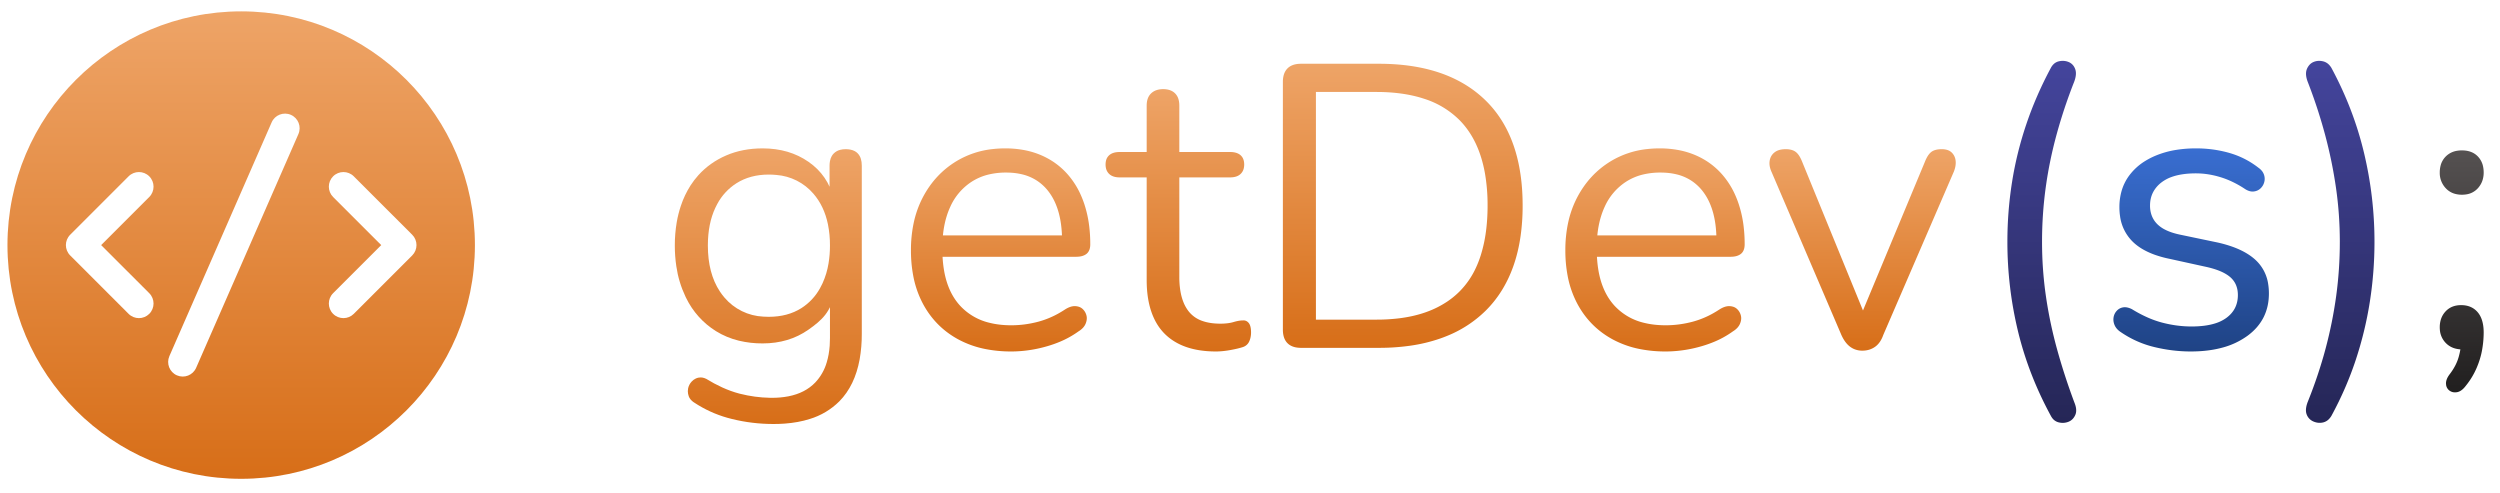<?xml version="1.0" encoding="utf-8"?>
<svg viewBox="-138.686 -32.176 620.419 122.296" xmlns="http://www.w3.org/2000/svg">
  <defs>
    <linearGradient gradientUnits="userSpaceOnUse" x1="23.2" y1="21.72" x2="23.2" y2="90.12" id="gradient-0">
      <stop offset="0" style="stop-color: rgba(238, 164, 103, 1)"/>
      <stop offset="1" style="stop-color: rgba(215, 110, 24, 1)"/>
    </linearGradient>
    <linearGradient gradientUnits="userSpaceOnUse" x1="80.85" y1="21.72" x2="80.85" y2="72.12" id="gradient-1">
      <stop offset="0" style="stop-color: rgba(238, 164, 103, 1)"/>
      <stop offset="1" style="stop-color: rgba(215, 110, 24, 1)"/>
    </linearGradient>
    <linearGradient gradientUnits="userSpaceOnUse" x1="124.95" y1="7.02" x2="124.95" y2="72.12" id="gradient-2">
      <stop offset="0" style="stop-color: rgba(238, 164, 103, 1)"/>
      <stop offset="1" style="stop-color: rgba(215, 110, 24, 1)"/>
    </linearGradient>
    <linearGradient gradientUnits="userSpaceOnUse" x1="180.65" y1="0.72" x2="180.65" y2="71.22" id="gradient-3">
      <stop offset="0" style="stop-color: rgba(238, 164, 103, 1)"/>
      <stop offset="1" style="stop-color: rgba(215, 110, 24, 1)"/>
    </linearGradient>
    <linearGradient gradientUnits="userSpaceOnUse" x1="243.25" y1="21.72" x2="243.25" y2="72.12" id="gradient-4">
      <stop offset="0" style="stop-color: rgba(238, 164, 103, 1)"/>
      <stop offset="1" style="stop-color: rgba(215, 110, 24, 1)"/>
    </linearGradient>
    <linearGradient gradientUnits="userSpaceOnUse" x1="294.768" y1="21.92" x2="294.768" y2="71.92" id="gradient-5">
      <stop offset="0" style="stop-color: rgba(238, 164, 103, 1)"/>
      <stop offset="1" style="stop-color: rgba(215, 110, 24, 1)"/>
    </linearGradient>
    <linearGradient gradientUnits="userSpaceOnUse" x1="339.237" y1="0" x2="339.237" y2="89.84" id="gradient-6">
      <stop offset="0" style="stop-color: rgba(68, 69, 157, 1)"/>
      <stop offset="1" style="stop-color: rgba(37, 38, 86, 1)"/>
    </linearGradient>
    <linearGradient gradientUnits="userSpaceOnUse" x1="376.305" y1="21.72" x2="376.305" y2="72.12" id="gradient-8">
      <stop offset="0" style="stop-color: rgba(57, 110, 209, 1)"/>
      <stop offset="1" style="stop-color: rgba(31, 67, 133, 1)"/>
    </linearGradient>
    <linearGradient gradientUnits="userSpaceOnUse" x1="413.296" y1="0" x2="413.296" y2="89.833" id="gradient-7">
      <stop offset="0" style="stop-color: rgba(68, 69, 157, 1)"/>
      <stop offset="1" style="stop-color: rgba(37, 38, 86, 1)"/>
    </linearGradient>
    <linearGradient gradientUnits="userSpaceOnUse" x1="443.449" y1="22.22" x2="443.449" y2="82.27" id="gradient-9">
      <stop offset="0" style="stop-color: rgba(85, 81, 81, 1)"/>
      <stop offset="1" style="stop-color: rgba(33, 31, 31, 1)"/>
    </linearGradient>
    <linearGradient gradientUnits="userSpaceOnUse" x1="10" y1="2" x2="10" y2="18" id="gradient-10" gradientTransform="matrix(1.172, 0, 0, 1.172, -2.112, -3.35)">
      <stop offset="0" style="stop-color: rgba(238, 164, 103, 1)"/>
      <stop offset="1" style="stop-color: rgba(215, 110, 24, 1)"/>
    </linearGradient>
  </defs>
  <g id="svgGroup" stroke-linecap="round" fill-rule="evenodd" font-size="9pt" stroke="#000" stroke-width="0.25mm" fill="black" style="stroke:#000;stroke-width:0.25mm;fill:black" transform="matrix(1, 0, 0, 1, 28.783, -17.073)">
    <path d="M 38.5 68.82 L 38.5 57.52 L 39.5 57.52 C 38.953 62.179 36.383 64.453 33.15 66.72 C 29.917 68.987 26.133 70.12 21.8 70.12 C 19.819 70.133 17.843 69.908 15.915 69.45 C 13.895 68.966 11.966 68.163 10.2 67.07 C 7.018 65.081 4.46 62.236 2.818 58.861 C 2.761 58.748 2.705 58.634 2.65 58.52 C 1.518 56.135 0.75 53.594 0.373 50.981 C 0.119 49.272 -0.005 47.547 0 45.82 C -0.007 43.885 0.152 41.954 0.475 40.046 C 0.712 38.663 1.054 37.3 1.5 35.97 C 2.089 34.192 2.896 32.494 3.903 30.915 C 4.482 30.015 5.133 29.164 5.85 28.37 C 7.75 26.27 10.05 24.637 12.75 23.47 C 15.45 22.303 18.467 21.72 21.8 21.72 C 26.2 21.72 30 22.837 33.2 25.07 C 36.4 27.303 38.467 30.32 39.4 34.12 L 38.4 35.32 L 38.4 26.02 C 38.397 25.623 38.433 25.226 38.508 24.836 C 38.599 24.38 38.746 23.975 38.95 23.622 C 39.087 23.384 39.256 23.165 39.45 22.97 C 39.892 22.535 40.443 22.227 41.046 22.08 C 41.454 21.973 41.905 21.92 42.4 21.92 C 42.784 21.917 43.168 21.951 43.546 22.021 C 43.977 22.104 44.359 22.239 44.692 22.424 C 44.954 22.569 45.193 22.753 45.4 22.97 C 45.755 23.35 46.017 23.807 46.166 24.305 C 46.322 24.802 46.4 25.374 46.4 26.02 L 46.4 67.72 C 46.414 69.861 46.234 71.999 45.862 74.107 C 45.068 78.422 43.397 81.877 40.85 84.47 C 38.793 86.527 36.258 88.041 33.472 88.879 C 31.599 89.474 29.527 89.855 27.257 90.022 C 26.34 90.088 25.42 90.121 24.5 90.12 C 20.967 90.12 17.517 89.703 14.15 88.87 C 11.198 88.156 8.373 86.99 5.777 85.414 C 5.515 85.254 5.256 85.089 5 84.92 C 4.742 84.772 4.5 84.599 4.276 84.403 C 4.003 84.162 3.787 83.9 3.63 83.618 C 3.559 83.491 3.498 83.358 3.45 83.22 C 3.302 82.796 3.228 82.379 3.228 81.968 C 3.228 81.733 3.252 81.5 3.3 81.27 C 3.432 80.652 3.728 80.081 4.157 79.617 C 4.171 79.601 4.186 79.586 4.2 79.57 C 4.482 79.262 4.822 79.012 5.2 78.835 C 5.408 78.739 5.626 78.667 5.85 78.62 C 6.03 78.582 6.213 78.563 6.397 78.563 C 6.698 78.563 7.003 78.614 7.312 78.717 C 7.479 78.773 7.642 78.841 7.8 78.92 C 9.079 79.71 10.405 80.421 11.772 81.048 C 13.192 81.693 14.578 82.194 15.93 82.551 C 16.02 82.575 16.11 82.598 16.2 82.62 C 18.624 83.235 21.111 83.569 23.612 83.616 C 23.775 83.619 23.937 83.62 24.1 83.62 C 25.476 83.63 26.849 83.505 28.201 83.249 C 30.961 82.705 33.177 81.562 34.85 79.82 C 36.173 78.416 37.144 76.719 37.685 74.867 C 38.076 73.6 38.326 72.203 38.436 70.674 C 38.479 70.057 38.501 69.439 38.5 68.82 Z M 23.3 63.52 C 26.433 63.52 29.133 62.803 31.4 61.37 C 33.335 60.137 34.929 58.436 36.034 56.425 C 36.255 56.032 36.461 55.63 36.65 55.22 C 37.366 53.646 37.869 51.984 38.146 50.277 C 38.388 48.804 38.507 47.313 38.5 45.82 C 38.512 44.047 38.343 42.277 37.994 40.539 C 37.371 37.546 36.173 35.023 34.4 32.97 C 32.076 30.261 28.771 28.586 25.212 28.314 C 24.577 28.25 23.939 28.219 23.3 28.22 C 20.233 28.22 17.567 28.937 15.3 30.37 C 13.297 31.646 11.656 33.416 10.537 35.511 C 10.365 35.825 10.202 36.145 10.05 36.47 C 8.834 39.066 8.218 42.132 8.201 45.667 C 8.201 45.718 8.2 45.769 8.2 45.82 C 8.2 50.407 9.186 54.2 11.158 57.199 C 11.506 57.729 11.888 58.237 12.3 58.72 C 14.722 61.586 18.231 63.309 21.979 63.474 C 22.419 63.505 22.859 63.52 23.3 63.52 Z" id="0" vector-effect="non-scaling-stroke" style="paint-order: stroke; stroke-width: 0px; fill-rule: nonzero; fill: url(#gradient-0);"/>
    <path d="M 99.6 48.62 L 64.8 48.62 L 64.8 43.32 L 97.7 43.32 L 96.1 44.62 A 30.376 30.376 0 0 0 95.846 40.579 Q 95.463 37.726 94.5 35.47 A 13.863 13.863 0 0 0 92.474 32.079 A 11.657 11.657 0 0 0 89.85 29.72 A 11.744 11.744 0 0 0 85.929 28.103 Q 84.213 27.72 82.2 27.72 A 18.424 18.424 0 0 0 78.104 28.154 A 13.666 13.666 0 0 0 73.55 30.07 A 14.422 14.422 0 0 0 68.373 36.185 A 17.371 17.371 0 0 0 68.2 36.57 Q 66.4 40.72 66.4 46.22 L 66.4 46.82 A 30.453 30.453 0 0 0 66.835 52.14 Q 67.791 57.52 70.85 60.82 A 14.451 14.451 0 0 0 78.198 65.027 Q 80.617 65.62 83.5 65.62 Q 86.9 65.62 90.25 64.72 A 21.861 21.861 0 0 0 95.343 62.61 A 25.78 25.78 0 0 0 96.8 61.72 Q 98.127 60.867 99.229 60.867 A 2.802 2.802 0 0 1 99.35 60.87 A 3.498 3.498 0 0 1 100.18 61.001 A 2.507 2.507 0 0 1 101.2 61.57 Q 101.9 62.22 102.15 63.17 A 2.73 2.73 0 0 1 102.24 63.868 Q 102.24 64.513 101.95 65.22 Q 101.528 66.251 100.36 67.019 A 6.421 6.421 0 0 1 100.2 67.12 A 23.148 23.148 0 0 1 95.352 69.796 A 28.852 28.852 0 0 1 92.4 70.82 A 32.314 32.314 0 0 1 84.602 72.1 A 29.93 29.93 0 0 1 83.5 72.12 A 32.645 32.645 0 0 1 77.174 71.536 A 23.881 23.881 0 0 1 70.25 69.07 Q 64.7 66.02 61.65 60.42 A 24.331 24.331 0 0 1 59.143 53.21 A 33.62 33.62 0 0 1 58.6 47.02 A 32.499 32.499 0 0 1 59.259 40.323 A 24.762 24.762 0 0 1 61.6 33.77 Q 64.6 28.12 69.85 24.92 A 21.93 21.93 0 0 1 79.009 21.879 A 27.575 27.575 0 0 1 82 21.72 A 25 25 0 0 1 86.924 22.186 A 20.034 20.034 0 0 1 90.8 23.37 Q 94.7 25.02 97.45 28.12 A 20.185 20.185 0 0 1 100.844 33.501 A 24.521 24.521 0 0 1 101.65 35.62 A 28.38 28.38 0 0 1 102.856 41.193 A 36.991 36.991 0 0 1 103.1 45.52 A 4.505 4.505 0 0 1 103.021 46.395 Q 102.833 47.343 102.2 47.87 Q 101.3 48.62 99.6 48.62 Z" id="1" vector-effect="non-scaling-stroke" style="paint-order: stroke; stroke-width: 0px; fill-rule: nonzero; fill: url(#gradient-1);"/>
    <path d="M 117.1 54.42 L 117.1 28.92 L 110.4 28.92 A 5.441 5.441 0 0 1 109.393 28.833 Q 108.826 28.726 108.382 28.488 A 2.708 2.708 0 0 1 107.8 28.07 A 2.794 2.794 0 0 1 106.984 26.574 A 4.14 4.14 0 0 1 106.9 25.72 A 3.993 3.993 0 0 1 107.002 24.791 A 2.587 2.587 0 0 1 107.8 23.42 A 2.905 2.905 0 0 1 108.86 22.833 Q 109.295 22.693 109.823 22.645 A 6.377 6.377 0 0 1 110.4 22.62 L 117.1 22.62 L 117.1 11.12 Q 117.1 9.606 117.731 8.636 A 3.165 3.165 0 0 1 118.2 8.07 Q 119.288 7.032 121.157 7.02 A 6.839 6.839 0 0 1 121.2 7.02 A 5.518 5.518 0 0 1 122.393 7.141 Q 123.457 7.377 124.15 8.07 A 3.366 3.366 0 0 1 124.985 9.503 Q 125.146 10.036 125.187 10.679 A 7.031 7.031 0 0 1 125.2 11.12 L 125.2 22.62 L 137.8 22.62 Q 139.5 22.62 140.4 23.42 Q 141.3 24.22 141.3 25.72 A 4.021 4.021 0 0 1 141.187 26.704 A 2.764 2.764 0 0 1 140.4 28.07 A 2.894 2.894 0 0 1 139.259 28.721 Q 138.624 28.92 137.8 28.92 L 125.2 28.92 L 125.2 53.62 A 21.688 21.688 0 0 0 125.423 56.838 Q 125.673 58.502 126.205 59.844 A 9.15 9.15 0 0 0 127.6 62.27 A 7.36 7.36 0 0 0 130.966 64.561 Q 132.848 65.22 135.4 65.22 Q 137.3 65.22 138.65 64.82 A 12.868 12.868 0 0 1 139.45 64.609 Q 139.866 64.515 140.228 64.467 A 5.221 5.221 0 0 1 140.9 64.42 Q 141.8 64.32 142.4 65.02 A 1.99 1.99 0 0 1 142.741 65.617 Q 142.959 66.194 142.994 67.077 A 8.778 8.778 0 0 1 143 67.42 A 5.568 5.568 0 0 1 142.807 68.908 A 4.93 4.93 0 0 1 142.55 69.62 A 2.564 2.564 0 0 1 141.102 70.981 A 3.402 3.402 0 0 1 141 71.02 Q 139.8 71.42 137.85 71.77 Q 135.916 72.117 134.326 72.12 A 14.614 14.614 0 0 1 134.3 72.12 A 26.28 26.28 0 0 1 130.129 71.807 Q 127.855 71.441 125.966 70.647 A 14.761 14.761 0 0 1 124.75 70.07 Q 120.9 68.02 119 64.07 Q 117.281 60.496 117.117 55.49 A 32.735 32.735 0 0 1 117.1 54.42 Z" id="2" vector-effect="non-scaling-stroke" style="paint-order: stroke; stroke-width: 0px; fill-rule: nonzero; fill: url(#gradient-2);"/>
    <path d="M 174.7 71.22 L 155.4 71.22 A 6.72 6.72 0 0 1 154.099 71.102 Q 153.346 70.953 152.765 70.617 A 3.443 3.443 0 0 1 152.05 70.07 Q 151.036 69.056 150.916 67.224 A 7.739 7.739 0 0 1 150.9 66.72 L 150.9 5.22 A 6.72 6.72 0 0 1 151.018 3.918 Q 151.167 3.166 151.503 2.585 A 3.443 3.443 0 0 1 152.05 1.87 Q 153.065 0.856 154.896 0.736 A 7.739 7.739 0 0 1 155.4 0.72 L 174.7 0.72 Q 191.8 0.72 201.1 9.72 Q 209.383 17.736 210.289 32.256 A 58.86 58.86 0 0 1 210.4 35.92 A 53.44 53.44 0 0 1 209.892 43.472 Q 209.308 47.565 208.05 51.07 Q 205.7 57.62 201.1 62.12 A 29.185 29.185 0 0 1 191.717 68.23 A 34.519 34.519 0 0 1 189.9 68.92 A 39.867 39.867 0 0 1 182.323 70.715 A 54.747 54.747 0 0 1 174.7 71.22 Z M 159.1 7.72 L 159.1 64.22 L 174.1 64.22 A 45.859 45.859 0 0 0 179.823 63.882 Q 183.333 63.44 186.25 62.42 A 23.694 23.694 0 0 0 191.767 59.683 A 20.397 20.397 0 0 0 194.85 57.12 A 20.449 20.449 0 0 0 198.837 51.284 A 25.771 25.771 0 0 0 200 48.27 A 34.763 34.763 0 0 0 201.301 42.314 Q 201.675 39.498 201.699 36.342 A 57.034 57.034 0 0 0 201.7 35.92 A 45.901 45.901 0 0 0 201.06 27.982 Q 199.598 19.672 194.8 14.77 A 21.681 21.681 0 0 0 185.891 9.387 Q 180.812 7.72 174.1 7.72 L 159.1 7.72 Z" id="3" vector-effect="non-scaling-stroke" style="paint-order: stroke; stroke-width: 0px; fill-rule: nonzero; fill: url(#gradient-3);"/>
    <path d="M 262 48.62 L 227.2 48.62 L 227.2 43.32 L 260.1 43.32 L 258.5 44.62 A 30.376 30.376 0 0 0 258.246 40.579 Q 257.863 37.726 256.9 35.47 A 13.863 13.863 0 0 0 254.874 32.079 A 11.657 11.657 0 0 0 252.25 29.72 A 11.744 11.744 0 0 0 248.329 28.103 Q 246.613 27.72 244.6 27.72 A 18.424 18.424 0 0 0 240.504 28.154 A 13.666 13.666 0 0 0 235.95 30.07 A 14.422 14.422 0 0 0 230.773 36.185 A 17.371 17.371 0 0 0 230.6 36.57 Q 228.8 40.72 228.8 46.22 L 228.8 46.82 A 30.453 30.453 0 0 0 229.235 52.14 Q 230.191 57.52 233.25 60.82 A 14.451 14.451 0 0 0 240.598 65.027 Q 243.017 65.62 245.9 65.62 Q 249.3 65.62 252.65 64.72 A 21.861 21.861 0 0 0 257.743 62.61 A 25.78 25.78 0 0 0 259.2 61.72 Q 260.527 60.867 261.629 60.867 A 2.802 2.802 0 0 1 261.75 60.87 A 3.498 3.498 0 0 1 262.58 61.001 A 2.507 2.507 0 0 1 263.6 61.57 Q 264.3 62.22 264.55 63.17 A 2.73 2.73 0 0 1 264.64 63.868 Q 264.64 64.513 264.35 65.22 Q 263.928 66.251 262.76 67.019 A 6.421 6.421 0 0 1 262.6 67.12 A 23.148 23.148 0 0 1 257.752 69.796 A 28.852 28.852 0 0 1 254.8 70.82 A 32.314 32.314 0 0 1 247.002 72.1 A 29.93 29.93 0 0 1 245.9 72.12 A 32.645 32.645 0 0 1 239.574 71.536 A 23.881 23.881 0 0 1 232.65 69.07 Q 227.1 66.02 224.05 60.42 A 24.331 24.331 0 0 1 221.543 53.21 A 33.62 33.62 0 0 1 221 47.02 A 32.499 32.499 0 0 1 221.659 40.323 A 24.762 24.762 0 0 1 224 33.77 Q 227 28.12 232.25 24.92 A 21.93 21.93 0 0 1 241.409 21.879 A 27.575 27.575 0 0 1 244.4 21.72 A 25 25 0 0 1 249.324 22.186 A 20.034 20.034 0 0 1 253.2 23.37 Q 257.1 25.02 259.85 28.12 A 20.185 20.185 0 0 1 263.244 33.501 A 24.521 24.521 0 0 1 264.05 35.62 A 28.38 28.38 0 0 1 265.256 41.193 A 36.991 36.991 0 0 1 265.5 45.52 A 4.505 4.505 0 0 1 265.421 46.395 Q 265.233 47.343 264.6 47.87 Q 263.7 48.62 262 48.62 Z" id="4" vector-effect="non-scaling-stroke" style="paint-order: stroke; stroke-width: 0px; fill-rule: nonzero; fill: url(#gradient-4);"/>
    <path d="M 289.5 68.02 L 272.2 27.62 A 6.338 6.338 0 0 1 271.828 26.622 Q 271.656 25.996 271.656 25.408 A 3.859 3.859 0 0 1 271.7 24.82 Q 271.9 23.52 272.9 22.72 A 3.351 3.351 0 0 1 274.035 22.139 Q 274.51 21.995 275.078 21.946 A 7.186 7.186 0 0 1 275.7 21.92 Q 276.83 21.92 277.611 22.269 A 2.849 2.849 0 0 1 278.2 22.62 A 3.388 3.388 0 0 1 278.795 23.231 Q 279.296 23.88 279.723 24.927 A 12.243 12.243 0 0 1 279.8 25.12 L 296.2 65.22 L 293.5 65.22 L 310.2 25.12 A 10.302 10.302 0 0 1 310.61 24.195 Q 311.094 23.239 311.661 22.736 A 2.77 2.77 0 0 1 311.8 22.62 Q 312.49 22.084 313.649 21.958 A 6.994 6.994 0 0 1 314.4 21.92 A 5.125 5.125 0 0 1 315.348 22.002 Q 316.273 22.176 316.85 22.72 A 3.205 3.205 0 0 1 317.821 24.568 A 4.09 4.09 0 0 1 317.85 24.77 Q 317.997 25.99 317.428 27.449 A 8.559 8.559 0 0 1 317.4 27.52 L 299.9 68.02 Q 299.296 69.747 298.207 70.691 A 4.481 4.481 0 0 1 297.85 70.97 Q 296.5 71.92 294.7 71.92 A 5.145 5.145 0 0 1 292.732 71.549 A 4.873 4.873 0 0 1 291.7 70.97 Q 290.595 70.162 289.779 68.596 A 11.147 11.147 0 0 1 289.5 68.02 Z" id="5" vector-effect="non-scaling-stroke" style="paint-order: stroke; stroke-width: 0px; fill-rule: nonzero; fill: url(#gradient-5);"/>
    <path d="M 341.5 88.12 Q 335.9 77.82 333.3 66.97 Q 330.7 56.12 330.7 44.92 Q 330.7 37.42 331.85 30.12 Q 333 22.82 335.4 15.72 Q 337.8 8.62 341.5 1.72 A 3.665 3.665 0 0 1 342.103 0.886 A 2.75 2.75 0 0 1 343.45 0.12 A 4.241 4.241 0 0 1 344.343 0.001 Q 345.117 -0.017 345.85 0.27 A 2.813 2.813 0 0 1 347.4 1.74 A 3.823 3.823 0 0 1 347.5 1.97 Q 348 3.22 347.3 5.12 Q 344.7 11.72 342.9 18.32 Q 341.1 24.92 340.2 31.52 Q 339.3 38.12 339.3 44.92 Q 339.3 51.72 340.25 58.32 Q 341.2 64.92 343 71.47 Q 344.8 78.02 347.3 84.72 Q 347.988 86.354 347.678 87.507 A 2.536 2.536 0 0 1 347.55 87.87 A 3.505 3.505 0 0 1 346.979 88.782 A 2.879 2.879 0 0 1 345.85 89.57 Q 344.729 90.009 343.513 89.735 A 4.644 4.644 0 0 1 343.45 89.72 A 2.818 2.818 0 0 1 341.807 88.607 A 4.024 4.024 0 0 1 341.5 88.12 Z" id="6" vector-effect="non-scaling-stroke" style="paint-order: stroke; stroke-width: 0px; fill-rule: nonzero; fill: url(#gradient-6);"/>
    <path d="M 380 51.12 L 370.9 49.12 A 26.787 26.787 0 0 1 367.28 48.122 Q 363.647 46.82 361.55 44.62 A 10.88 10.88 0 0 1 358.668 38.606 A 15.054 15.054 0 0 1 358.5 36.32 A 14.435 14.435 0 0 1 359.052 32.254 A 11.97 11.97 0 0 1 360.85 28.57 A 14.134 14.134 0 0 1 365.003 24.787 A 18.472 18.472 0 0 1 367.5 23.52 A 22.543 22.543 0 0 1 372.741 22.071 A 30.817 30.817 0 0 1 377.5 21.72 A 30.185 30.185 0 0 1 384.605 22.539 A 27.722 27.722 0 0 1 385.85 22.87 Q 389.8 24.02 393 26.52 A 4.271 4.271 0 0 1 393.727 27.154 A 3.123 3.123 0 0 1 394.35 28.17 Q 394.554 28.724 394.554 29.278 A 3.099 3.099 0 0 1 394.45 30.07 Q 394.2 31.02 393.5 31.67 Q 392.8 32.32 391.8 32.42 A 2.527 2.527 0 0 1 391.549 32.433 Q 390.728 32.433 389.841 31.906 A 5.27 5.27 0 0 1 389.7 31.82 A 24.67 24.67 0 0 0 385.72 29.647 A 21.15 21.15 0 0 0 383.6 28.87 Q 380.5 27.92 377.5 27.92 Q 373.969 27.92 371.511 28.795 A 9.258 9.258 0 0 0 369 30.12 A 7.425 7.425 0 0 0 366.98 32.379 Q 366.1 33.937 366.1 35.92 A 7.115 7.115 0 0 0 366.439 38.16 A 5.921 5.921 0 0 0 367.9 40.52 A 7.478 7.478 0 0 0 369.652 41.796 Q 370.531 42.27 371.639 42.63 A 18.117 18.117 0 0 0 373.5 43.12 L 382.6 45.02 A 31.143 31.143 0 0 1 386.516 46.116 Q 390.167 47.421 392.35 49.47 A 10.1 10.1 0 0 1 395.422 55.401 A 14.48 14.48 0 0 1 395.6 57.72 Q 395.6 64.32 390.3 68.22 A 18.811 18.811 0 0 1 383.96 71.19 Q 381.363 71.888 378.297 72.062 A 36.935 36.935 0 0 1 376.2 72.12 Q 371.7 72.12 367.15 71.02 Q 362.6 69.92 358.7 67.22 A 4.537 4.537 0 0 1 357.92 66.537 A 3.447 3.447 0 0 1 357.3 65.57 Q 357.009 64.879 357.009 64.188 A 3.318 3.318 0 0 1 357.05 63.67 Q 357.2 62.72 357.85 62.02 Q 358.5 61.32 359.45 61.17 Q 360.4 61.02 361.6 61.62 A 32.545 32.545 0 0 0 365.379 63.631 A 24.236 24.236 0 0 0 369.15 64.97 Q 372.8 65.92 376.4 65.92 Q 379.908 65.92 382.356 65.124 A 9.459 9.459 0 0 0 385 63.82 Q 387.9 61.72 387.9 58.12 Q 387.9 55.32 386 53.67 Q 384.1 52.02 380 51.12 Z" id="7" vector-effect="non-scaling-stroke" style="paint-order: stroke; stroke-width: 0px; fill-rule: nonzero; fill: url(#gradient-8);"/>
    <path d="M 410.474 88.925 A 4.345 4.345 0 0 0 411.1 88.12 Q 414.8 81.32 417.15 74.22 Q 419.5 67.12 420.65 59.77 Q 421.8 52.42 421.8 44.92 Q 421.8 33.72 419.2 22.82 Q 416.6 11.92 411.1 1.72 A 4.368 4.368 0 0 0 410.615 1.068 A 3.044 3.044 0 0 0 409.05 0.12 A 4.631 4.631 0 0 0 408.864 0.079 Q 407.718 -0.146 406.7 0.27 A 2.826 2.826 0 0 0 405.582 1.094 A 3.68 3.68 0 0 0 405.05 1.97 A 2.731 2.731 0 0 0 404.903 2.4 Q 404.616 3.534 405.2 5.12 A 139.127 139.127 0 0 1 405.522 5.957 A 127.179 127.179 0 0 1 409.55 18.37 Q 411.3 24.92 412.25 31.52 Q 413.2 38.12 413.2 44.92 Q 413.2 51.72 412.3 58.32 Q 411.4 64.92 409.65 71.47 A 105.719 105.719 0 0 1 409.198 73.11 A 115.982 115.982 0 0 1 405.2 84.72 A 8.456 8.456 0 0 0 405.054 85.151 Q 404.726 86.214 404.808 87.038 A 2.724 2.724 0 0 0 405 87.82 A 3.698 3.698 0 0 0 405.008 87.839 A 3.041 3.041 0 0 0 406.7 89.52 A 4.44 4.44 0 0 0 406.911 89.602 Q 408.006 89.994 409.1 89.72 A 2.932 2.932 0 0 0 410.474 88.925 Z" id="8" vector-effect="non-scaling-stroke" style="paint-order: stroke; stroke-width: 0px; fill-rule: nonzero; fill: url(#gradient-7);"/>
    <path d="M 443.3 69.52 L 443.7 71.62 A 7.061 7.061 0 0 1 441.898 71.402 A 5.088 5.088 0 0 1 439.55 70.07 A 5.235 5.235 0 0 1 438.019 66.635 A 7.024 7.024 0 0 1 438 66.12 A 6.503 6.503 0 0 1 438.258 64.246 A 5.172 5.172 0 0 1 439.45 62.17 Q 440.9 60.62 443.3 60.62 Q 445.9 60.62 447.4 62.37 Q 448.614 63.786 448.846 66.216 A 12.693 12.693 0 0 1 448.9 67.42 A 24.231 24.231 0 0 1 448.641 70.897 A 27.642 27.642 0 0 1 448.5 71.77 Q 448.1 74.02 447.1 76.32 A 18.788 18.788 0 0 1 444.839 80.159 A 21.349 21.349 0 0 1 444.4 80.72 A 5.722 5.722 0 0 1 443.782 81.41 Q 443.065 82.081 442.3 82.22 Q 441.2 82.42 440.4 81.82 A 2.077 2.077 0 0 1 439.57 80.355 A 2.936 2.936 0 0 1 439.55 80.12 Q 439.5 79.02 440.5 77.72 Q 442.1 75.62 442.7 73.47 Q 443.3 71.32 443.3 69.52 Z M 441.7 32.976 A 6.317 6.317 0 0 0 443.5 33.22 A 6.846 6.846 0 0 0 444.544 33.143 A 4.776 4.776 0 0 0 447.45 31.62 Q 448.9 30.02 448.9 27.72 A 7.276 7.276 0 0 0 448.772 26.324 A 5.047 5.047 0 0 0 447.45 23.72 Q 446 22.22 443.5 22.22 A 7.16 7.16 0 0 0 442.243 22.326 A 5.02 5.02 0 0 0 439.5 23.72 A 4.924 4.924 0 0 0 438.211 25.986 A 6.763 6.763 0 0 0 438 27.72 A 7.201 7.201 0 0 0 438 27.729 A 5.491 5.491 0 0 0 439.5 31.62 A 4.852 4.852 0 0 0 441.7 32.976 Z" id="9" vector-effect="non-scaling-stroke" style="paint-order: stroke; stroke-width: 0px; fill-rule: nonzero; fill: url(#gradient-9);"/>
  </g>
  <g transform="matrix(6.188, 0, 0, 6.188, -138.264, -23.125)">
    <path d="M 0.231 8.367 C 0.231 3.19 4.428 -1.007 9.605 -1.007 C 14.782 -1.007 18.978 3.19 18.978 8.367 C 18.978 13.544 14.782 17.74 9.605 17.74 C 4.428 17.74 0.231 13.544 0.231 8.367 Z M 11.899 3.915 C 12.029 3.618 11.894 3.273 11.597 3.143 C 11.301 3.013 10.955 3.149 10.826 3.445 L 6.725 12.819 C 6.595 13.115 6.73 13.461 7.026 13.59 C 7.323 13.72 7.668 13.585 7.798 13.288 L 11.899 3.915 Z M 5.918 5.609 C 5.689 5.38 5.318 5.38 5.089 5.609 L 2.746 7.952 C 2.517 8.181 2.517 8.552 2.746 8.781 L 5.089 11.124 C 5.318 11.353 5.689 11.353 5.918 11.124 C 6.147 10.896 6.147 10.525 5.918 10.296 L 3.989 8.367 L 5.918 6.438 C 6.147 6.209 6.147 5.838 5.918 5.609 Z M 13.291 6.438 L 15.221 8.367 L 13.291 10.296 C 13.063 10.525 13.063 10.896 13.291 11.124 C 13.52 11.353 13.891 11.353 14.12 11.124 L 16.464 8.781 C 16.692 8.552 16.692 8.181 16.464 7.952 L 14.12 5.609 C 13.891 5.38 13.52 5.38 13.291 5.609 C 13.063 5.838 13.063 6.209 13.291 6.438 Z" style="fill: url(#gradient-10);"/>
  </g>
</svg>